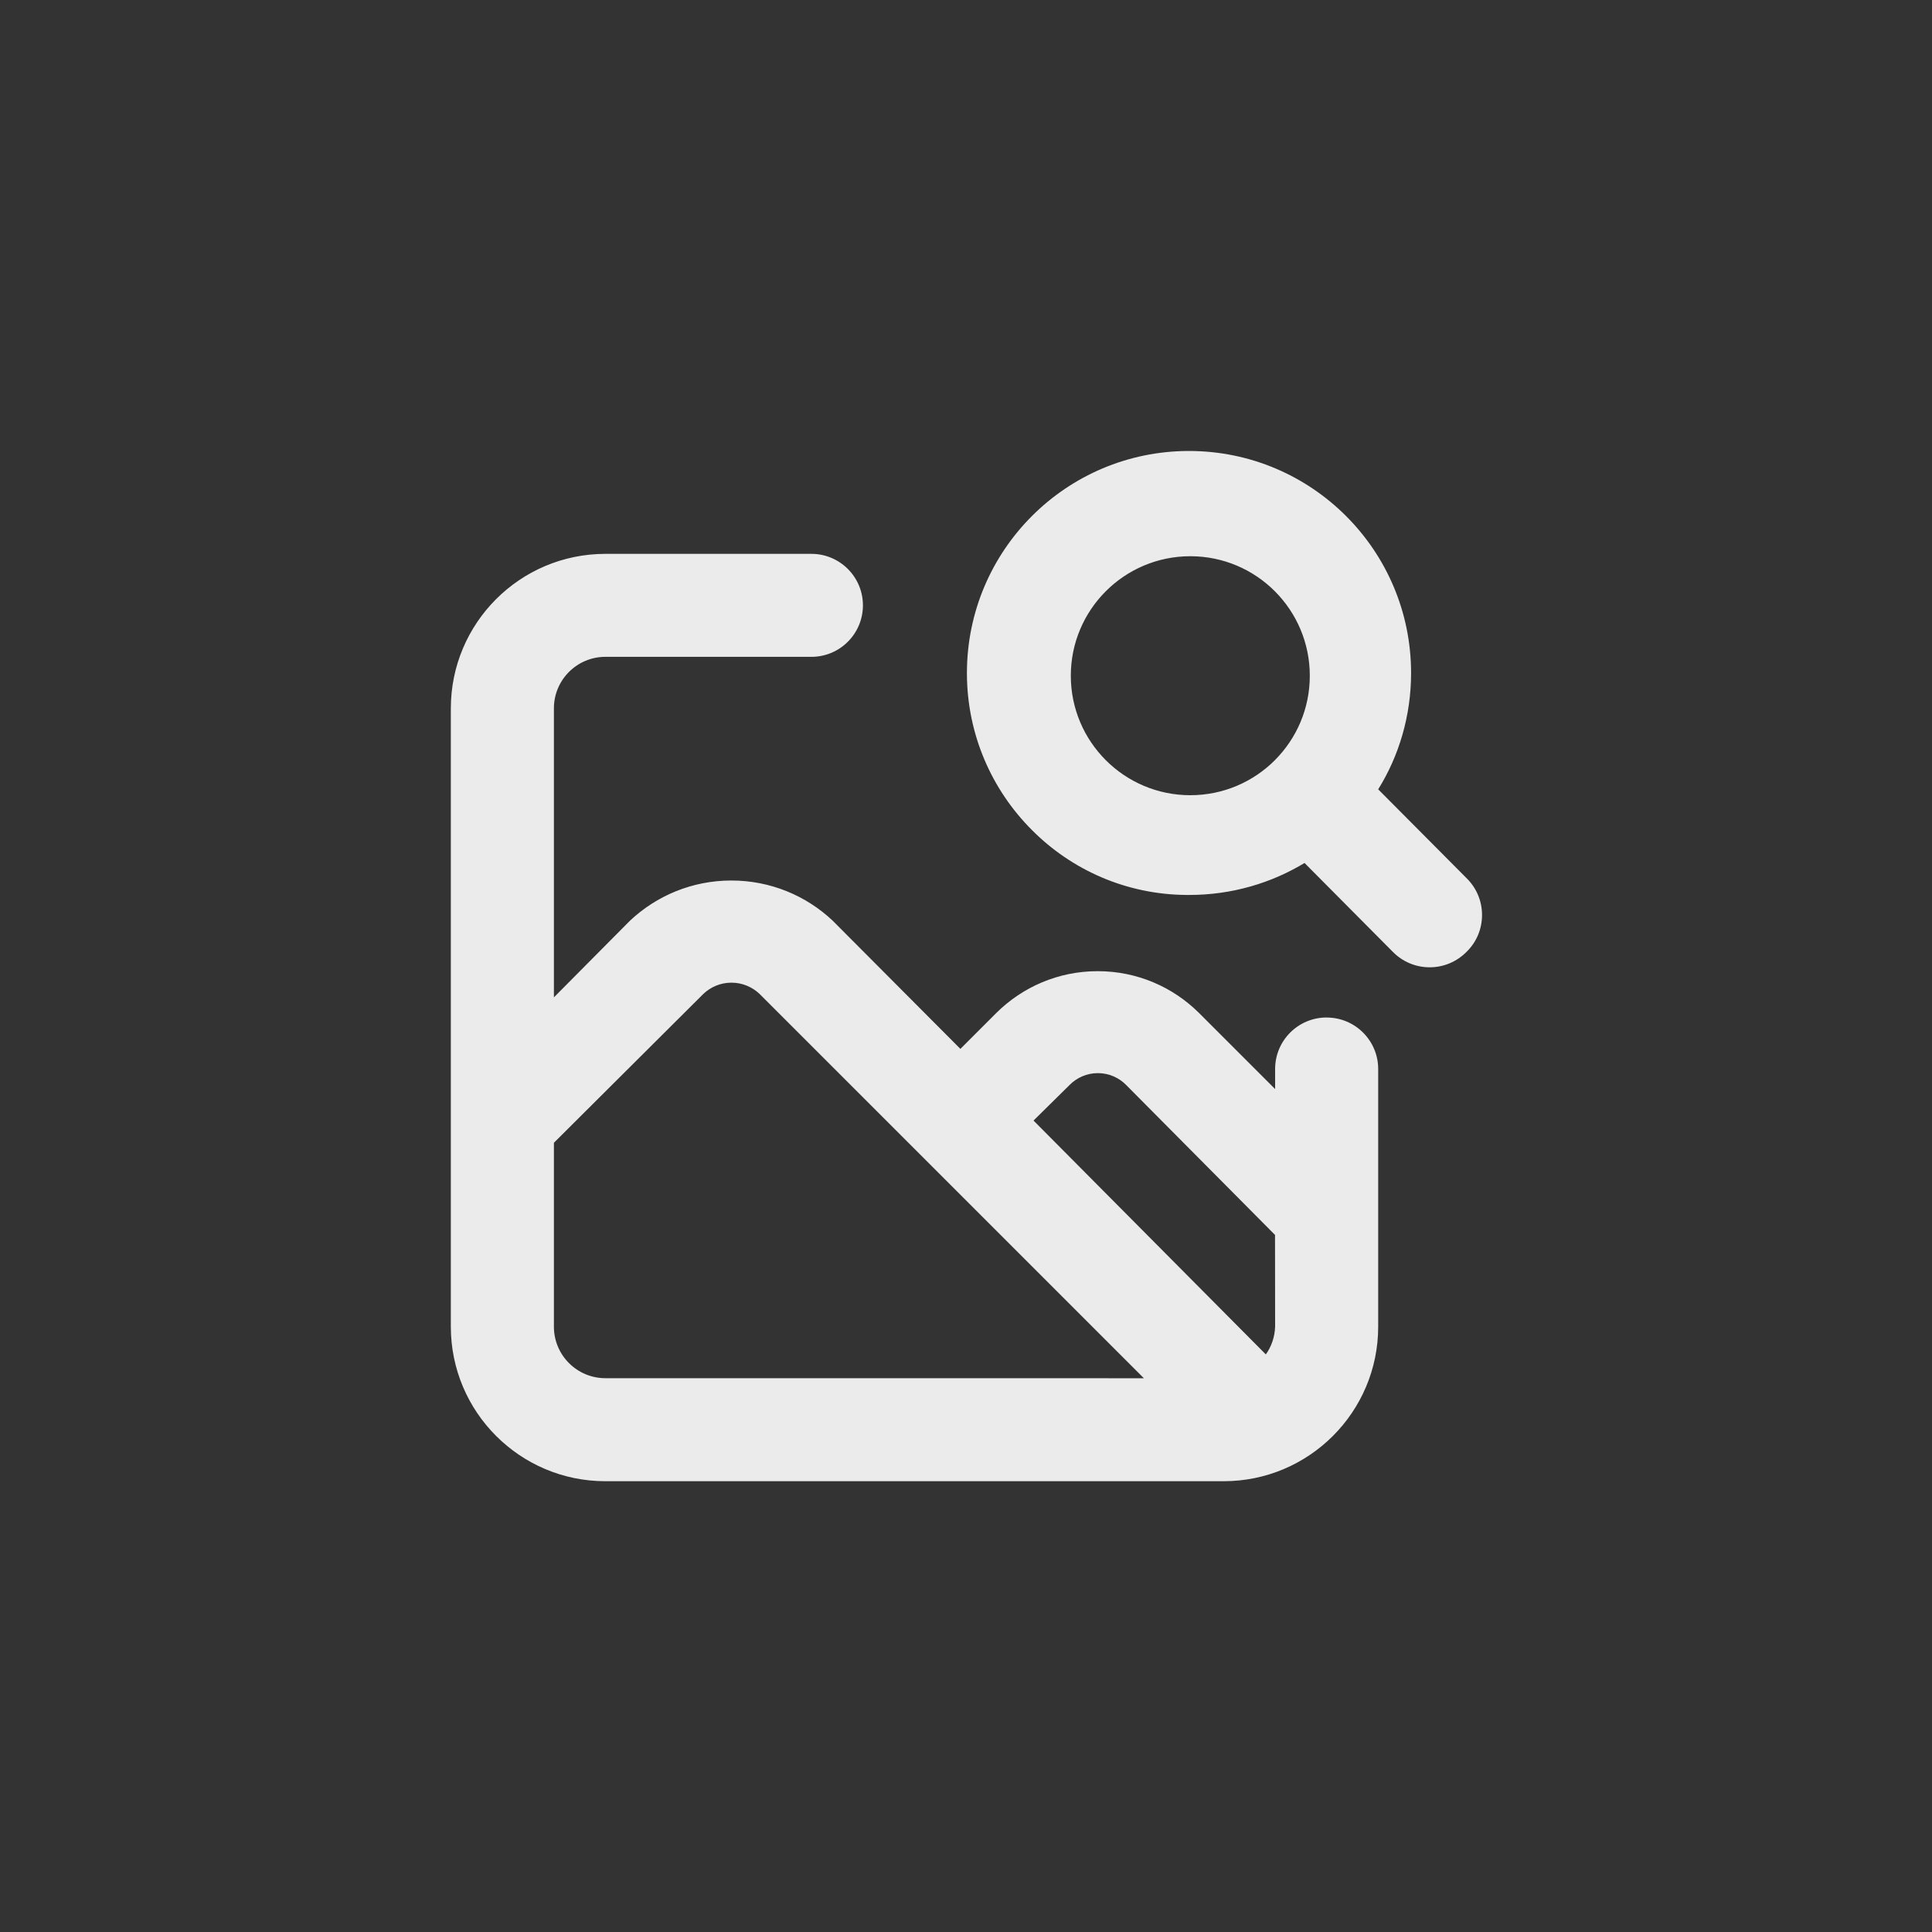 <!-- Generated by IcoMoon.io -->
<svg version="1.1" xmlns="http://www.w3.org/2000/svg" width="40" height="40" viewBox="0 0 40 40">
<rect x="0" y="0" width="40" height="40" fill="#333333" stroke="none"/>
<title>ul-image-search</title>
<path fill="#ebebeb" d="M27.466 21.066c-0.589 0-1.066 0.478-1.066 1.066v0 0.416l-1.578-1.578c-0.538-0.534-1.278-0.863-2.096-0.863s-1.558 0.33-2.096 0.863l-0.746 0.746-2.646-2.656c-0.546-0.514-1.284-0.83-2.096-0.83s-1.55 0.316-2.098 0.831l0.002-0.002-1.578 1.59v-5.984c0-0.589 0.478-1.066 1.066-1.066v0h4.266c0.589 0 1.066-0.478 1.066-1.066s-0.478-1.066-1.066-1.066v0h-4.266c-1.767 0-3.2 1.433-3.2 3.2v0 12.8c0 1.767 1.433 3.2 3.2 3.2v0h12.8c1.767 0 3.2-1.433 3.2-3.2v0-5.334c0-0.589-0.478-1.066-1.066-1.066v0zM12.534 28.534c-0.589 0-1.066-0.478-1.066-1.066v0-3.808l3.094-3.082c0.151-0.144 0.356-0.233 0.582-0.233s0.43 0.089 0.582 0.233l7.957 7.957zM26.4 27.466c-0.007 0.217-0.078 0.415-0.194 0.579l0.002-0.003-4.81-4.842 0.746-0.736c0.149-0.152 0.357-0.246 0.586-0.246s0.438 0.094 0.586 0.246v0l3.082 3.104zM30.358 18.176l-1.824-1.834c0.427-0.685 0.681-1.517 0.681-2.407 0-2.539-2.058-4.598-4.598-4.598s-4.598 2.058-4.598 4.598c0 1.269 0.514 2.418 1.346 3.25v0c0.818 0.823 1.949 1.335 3.198 1.344h0.002c0.017 0 0.038 0 0.058 0 0.881 0 1.705-0.246 2.406-0.674l-0.021 0.011 1.834 1.846c0.194 0.195 0.462 0.315 0.758 0.315s0.564-0.121 0.758-0.315v0c0.202-0.194 0.326-0.466 0.326-0.768s-0.125-0.574-0.326-0.768v0zM26.4 15.734c-0.449 0.451-1.070 0.73-1.756 0.73-1.366 0-2.474-1.108-2.474-2.474s1.108-2.474 2.474-2.474c0.686 0 1.307 0.279 1.755 0.73v0c0.444 0.447 0.719 1.063 0.719 1.744s-0.274 1.297-0.719 1.744v0z"></path>
</svg>
